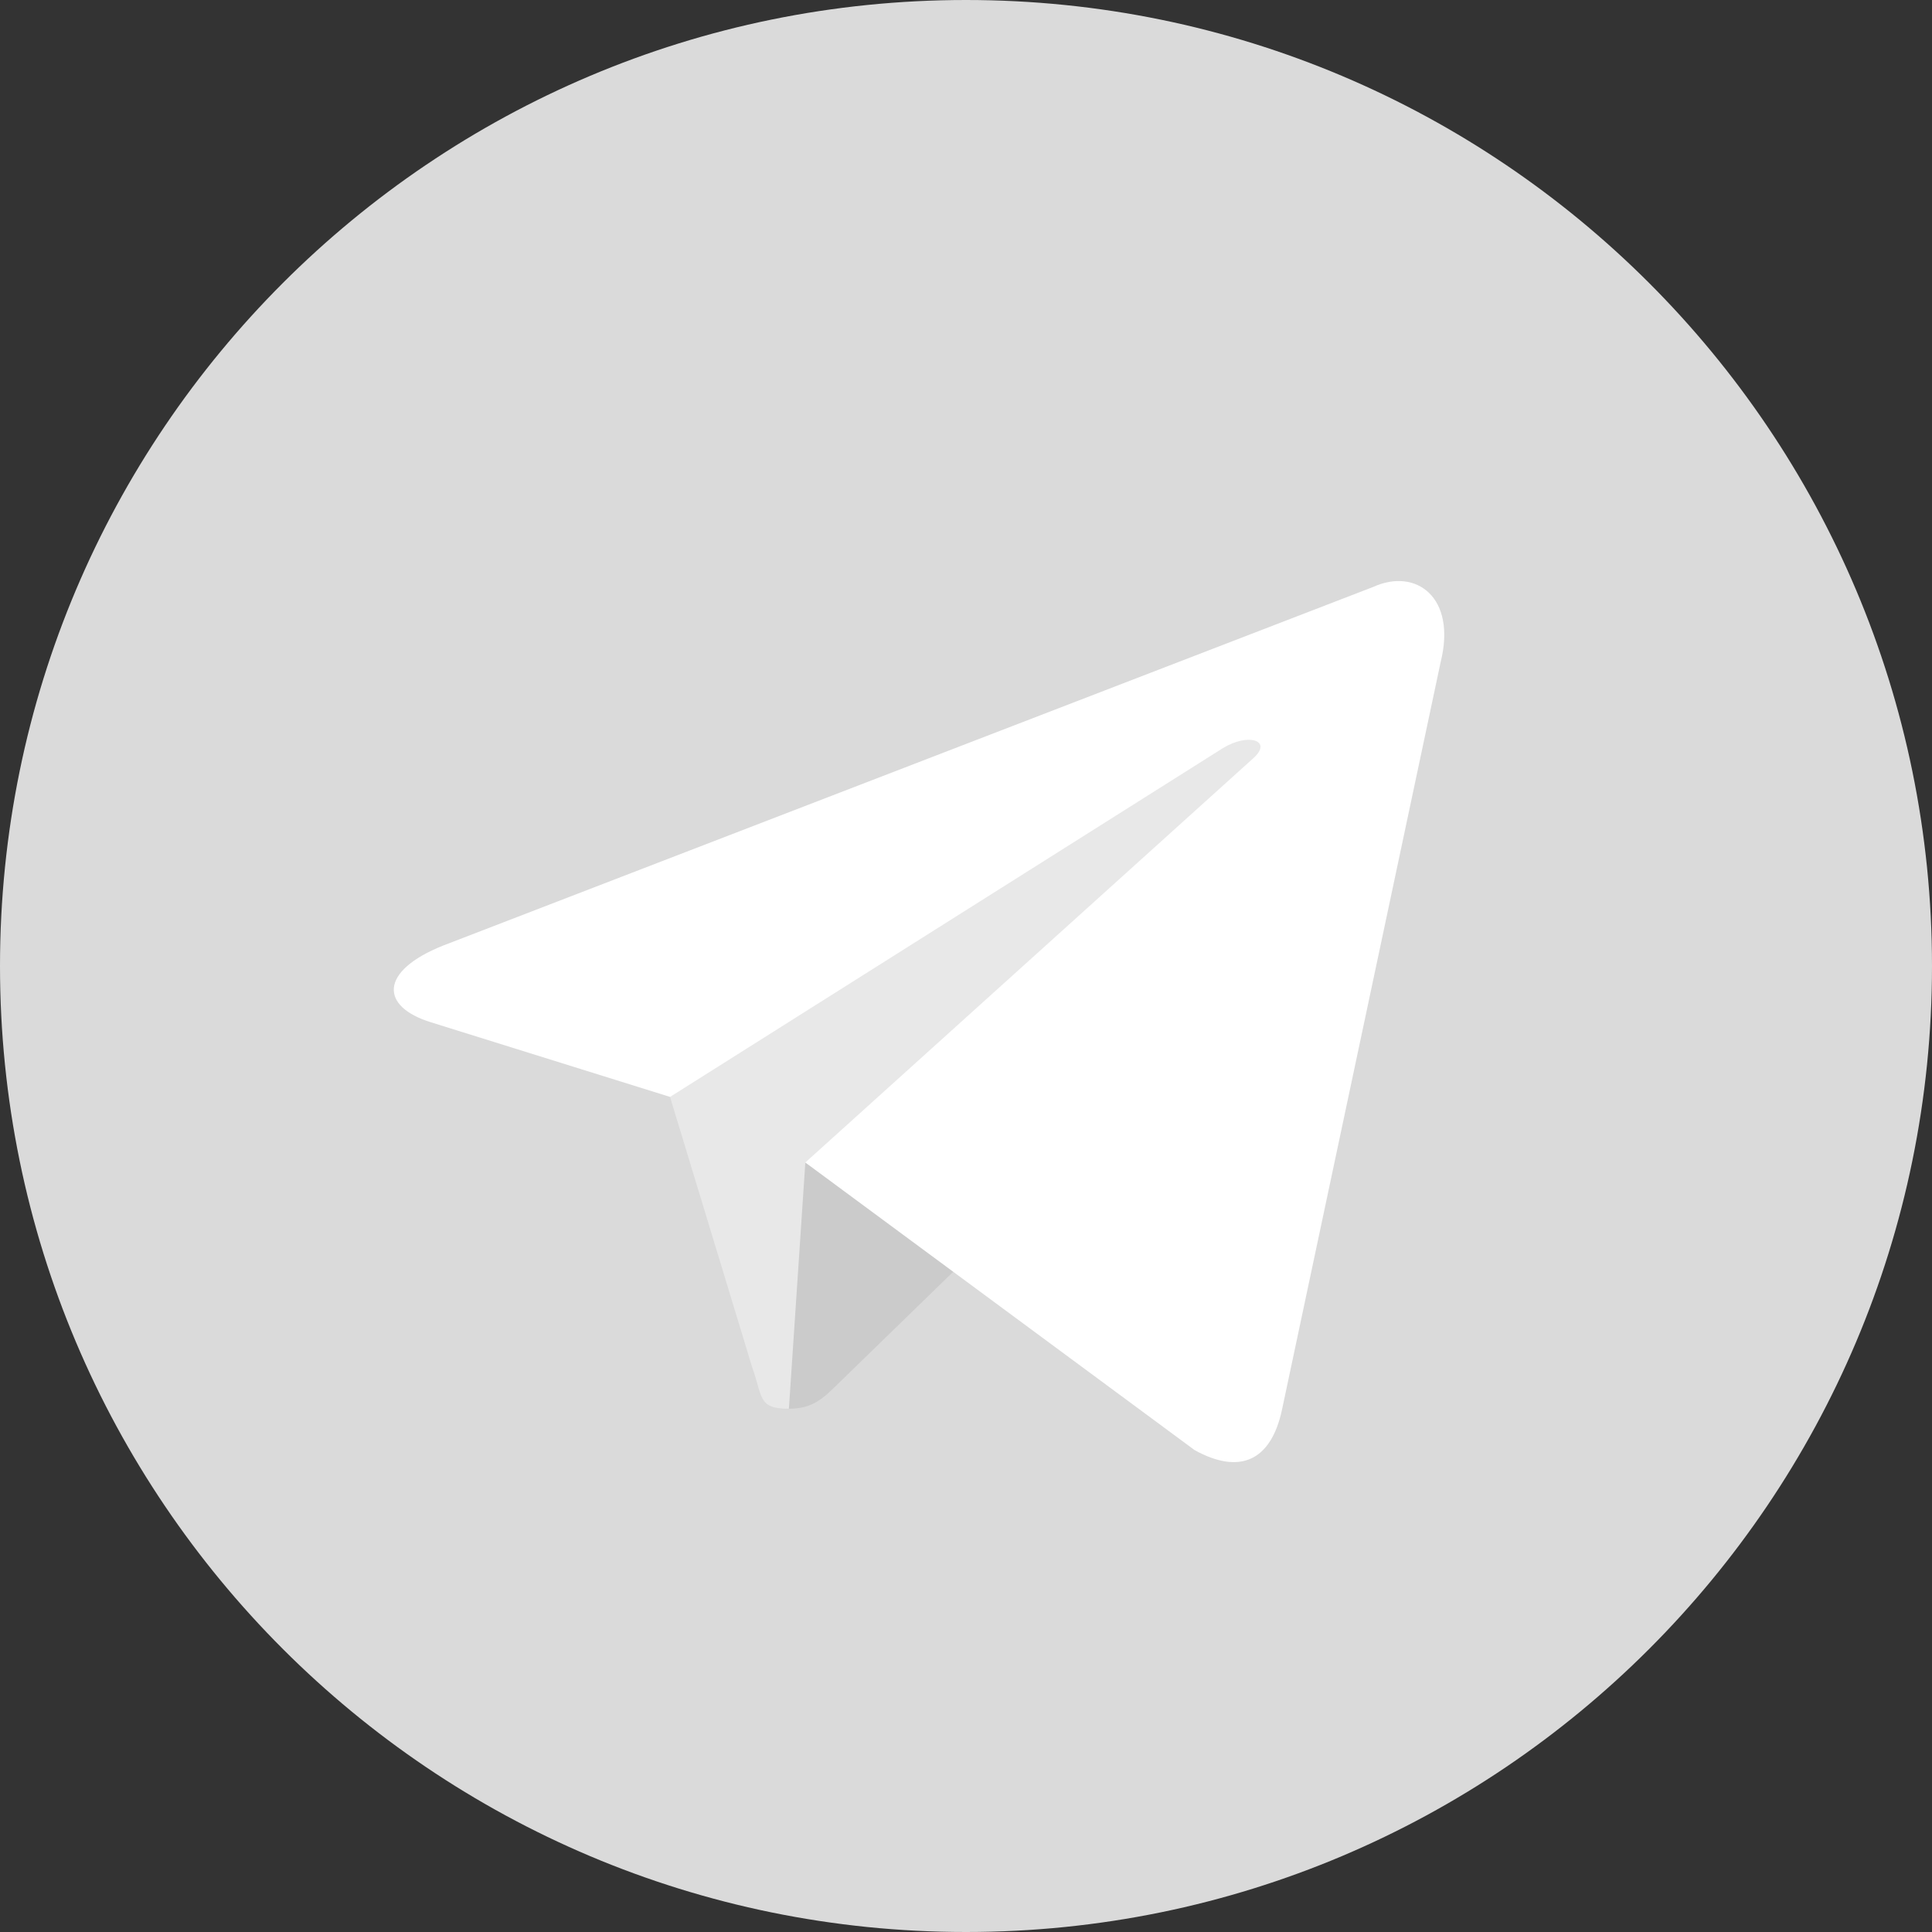 <svg width="120" height="120" fill="none" xmlns="http://www.w3.org/2000/svg"><rect width="100%" height="100%" fill="#333333" stroke="none"/><path d="M60 120c33.137 0 60-26.863 60-60S93.137 0 60 0 0 26.863 0 60s26.863 60 60 60z" fill="#DADADA"/><path d="M49 87.5c-1.944 0-1.614-.734-2.284-2.585L41 66.103 85 40" fill="#E8E8E8"/><path d="M49 87.5c1.5 0 2.163-.686 3-1.5l8-7.78-9.979-6.017" fill="#CBCBCB"/><path d="M50.02 72.205L74.2 90.069c2.76 1.523 4.75.735 5.438-2.561l9.843-46.382c1.007-4.04-1.54-5.872-4.18-4.674L27.506 58.738c-3.945 1.582-3.922 3.783-.72 4.764l14.832 4.629 34.337-21.663c1.62-.983 3.108-.454 1.887.63" fill="#fff"/></svg>